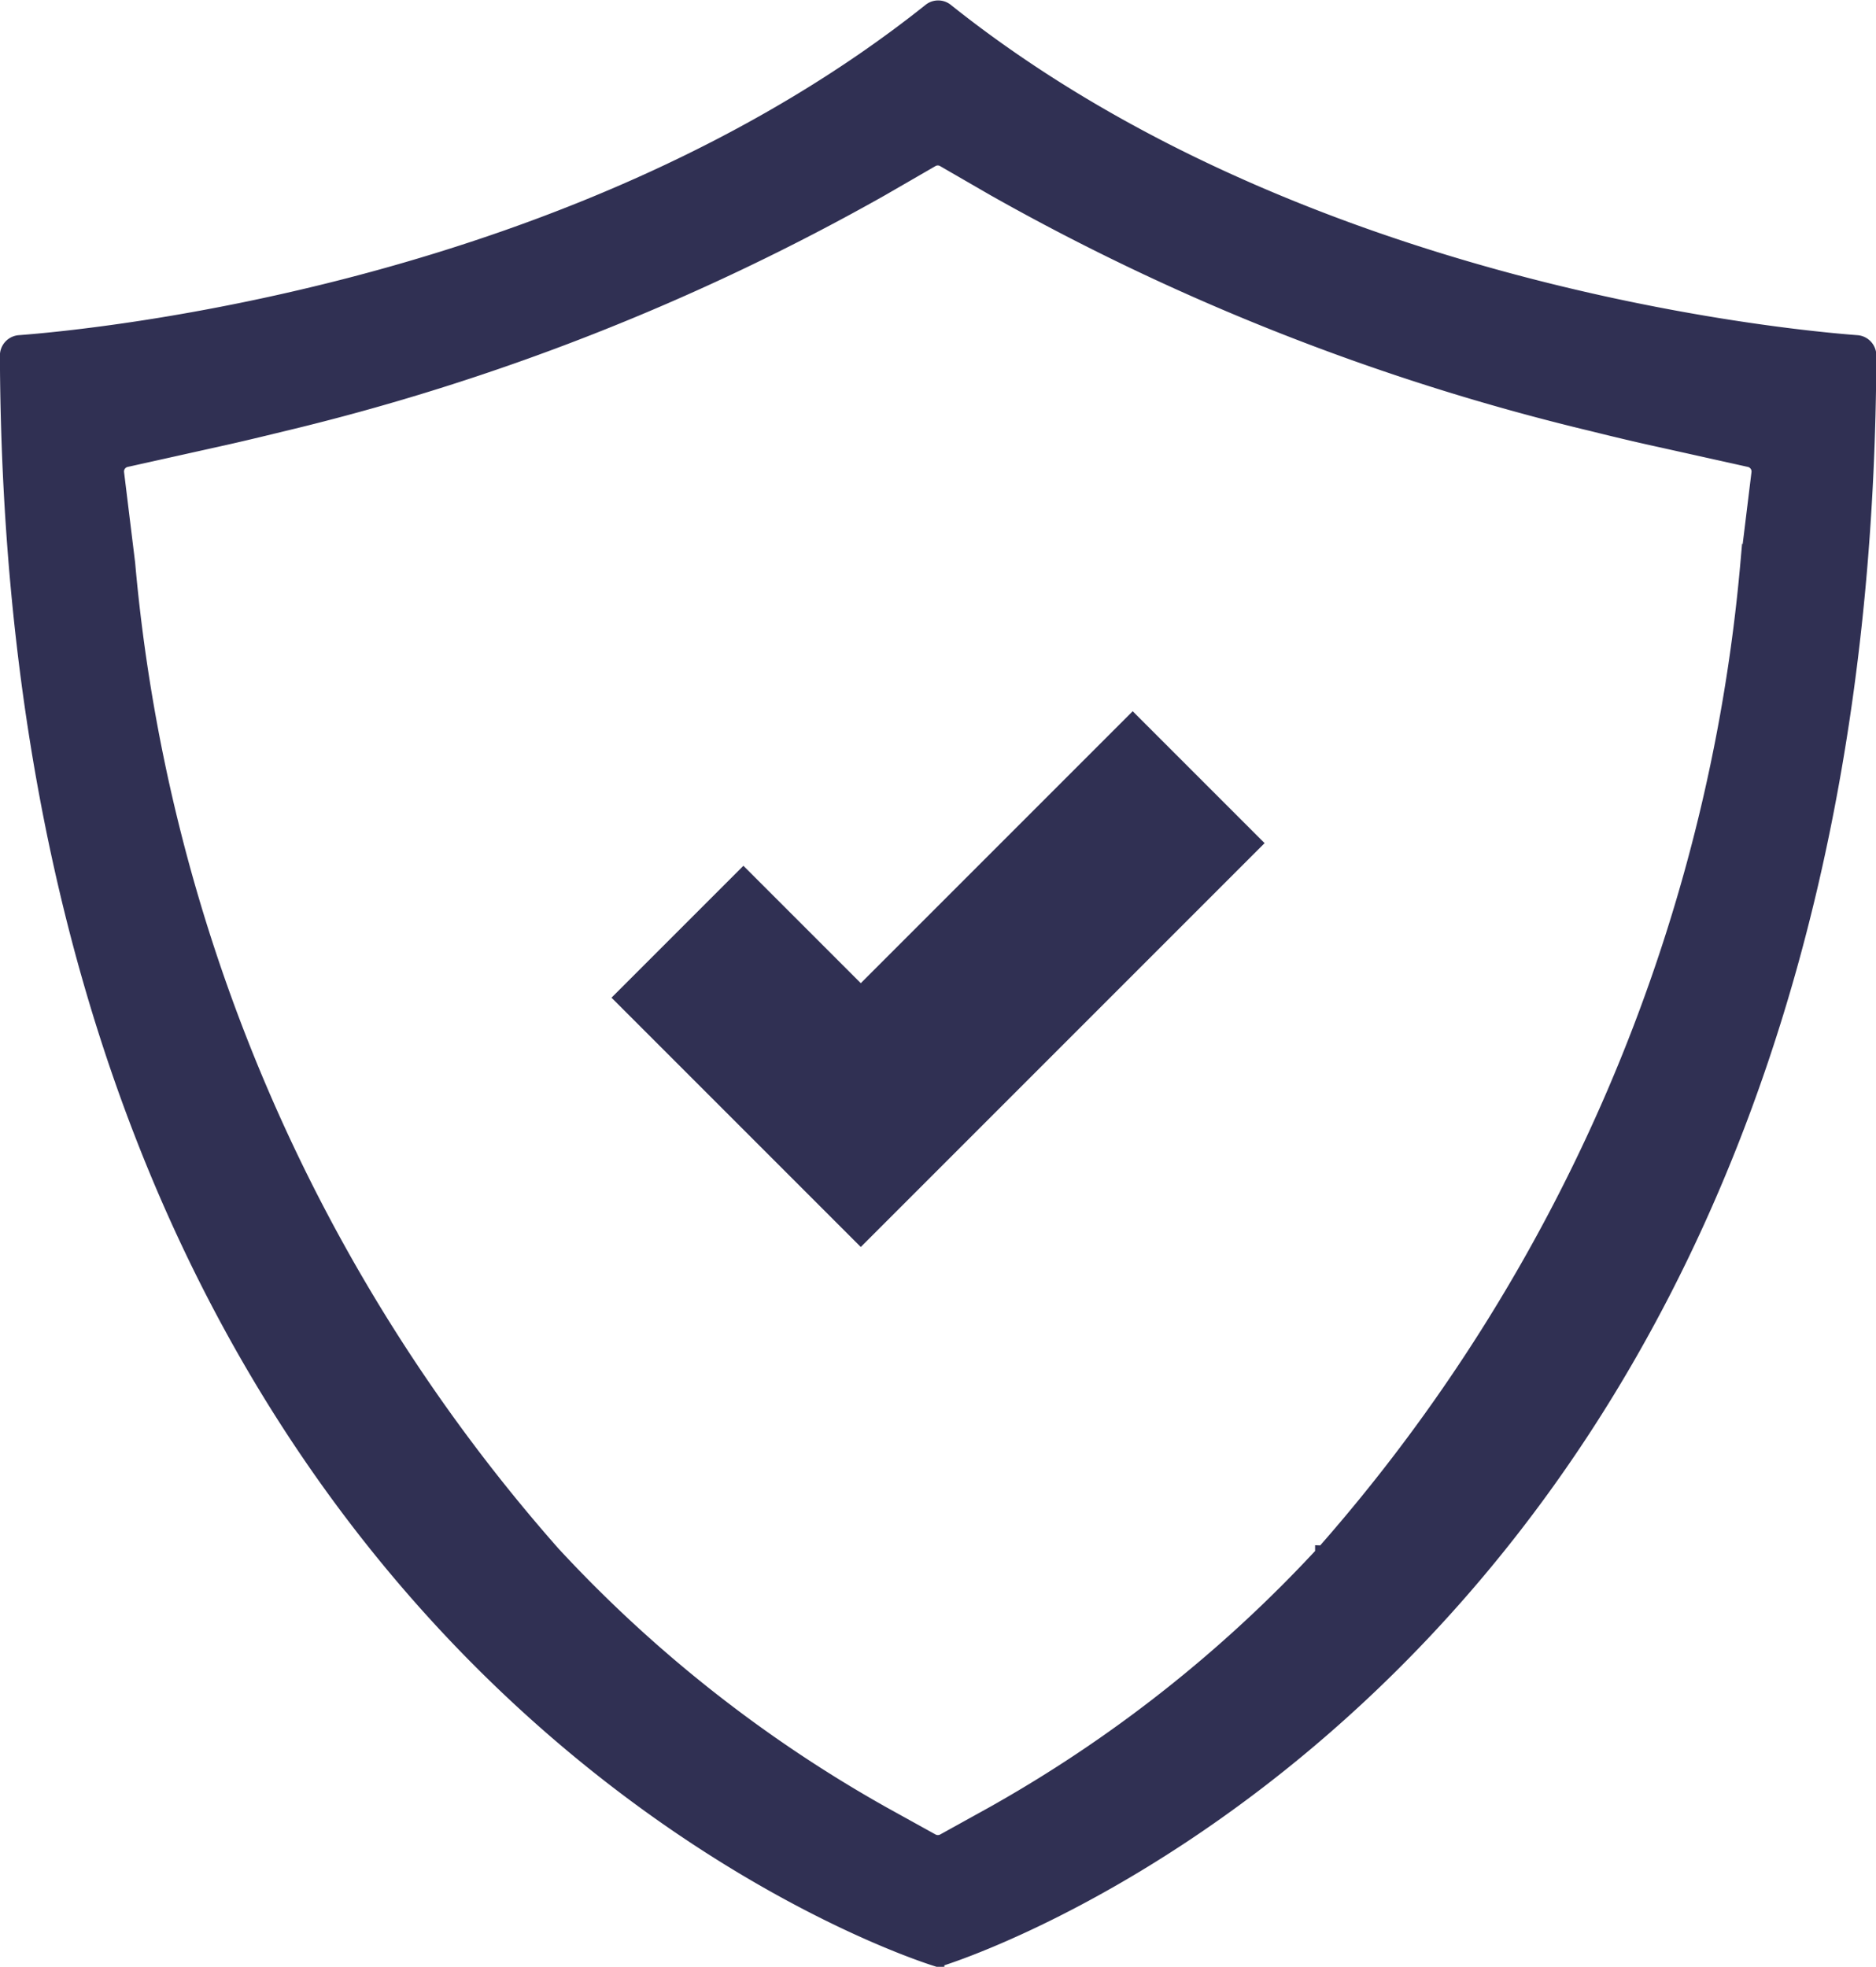 <svg xmlns="http://www.w3.org/2000/svg" width="20.857" height="21.864" viewBox="0 0 20.857 21.864">
  <g id="Grupo_2667" data-name="Grupo 2667" transform="translate(0.1 0.107)">
    <path id="Trazado_6719" data-name="Trazado 6719" d="M71.189,735.891c-3.9,3.108-9.284,3.627-10.135,3.691a.127.127,0,0,0-.115.129c.055,14.262,9.68,17.6,10.3,17.8a.092.092,0,0,0,.062,0c.617-.2,10.243-3.541,10.3-17.8a.127.127,0,0,0-.115-.129c-.85-.064-6.239-.584-10.134-3.691A.125.125,0,0,0,71.189,735.891Zm4.372,17.146a15.008,15.008,0,0,1-3.678,2.9l-.542.3a.154.154,0,0,1-.148,0l-.542-.3a15.007,15.007,0,0,1-3.677-2.9,19.207,19.207,0,0,1-4.731-11.016l-.123-1.005a.152.152,0,0,1,.118-.167l.989-.22c.251-.055.5-.115.754-.177a25.678,25.678,0,0,0,6.65-2.613l.559-.323a.151.151,0,0,1,.152,0l.559.323a25.682,25.682,0,0,0,6.651,2.613c.249.062.5.122.753.177l.989.22a.152.152,0,0,1,.118.167l-.123,1.005A19.21,19.21,0,0,1,75.562,753.037Z" transform="translate(-60.94 -735.863)" fill="#303053" stroke="#303053" stroke-width="0.2"/>
    <path id="Trazado_6720" data-name="Trazado 6720" d="M78.806,750.043l-3.023,3.023-1.305-1.305-1.325,1.325,2.63,2.63,1.23-1.23.095-.095,3.023-3.023Z" transform="translate(-66.313 -742.102)" fill="#303053" stroke="#303053" stroke-width="0.2"/>
  </g>
</svg>
